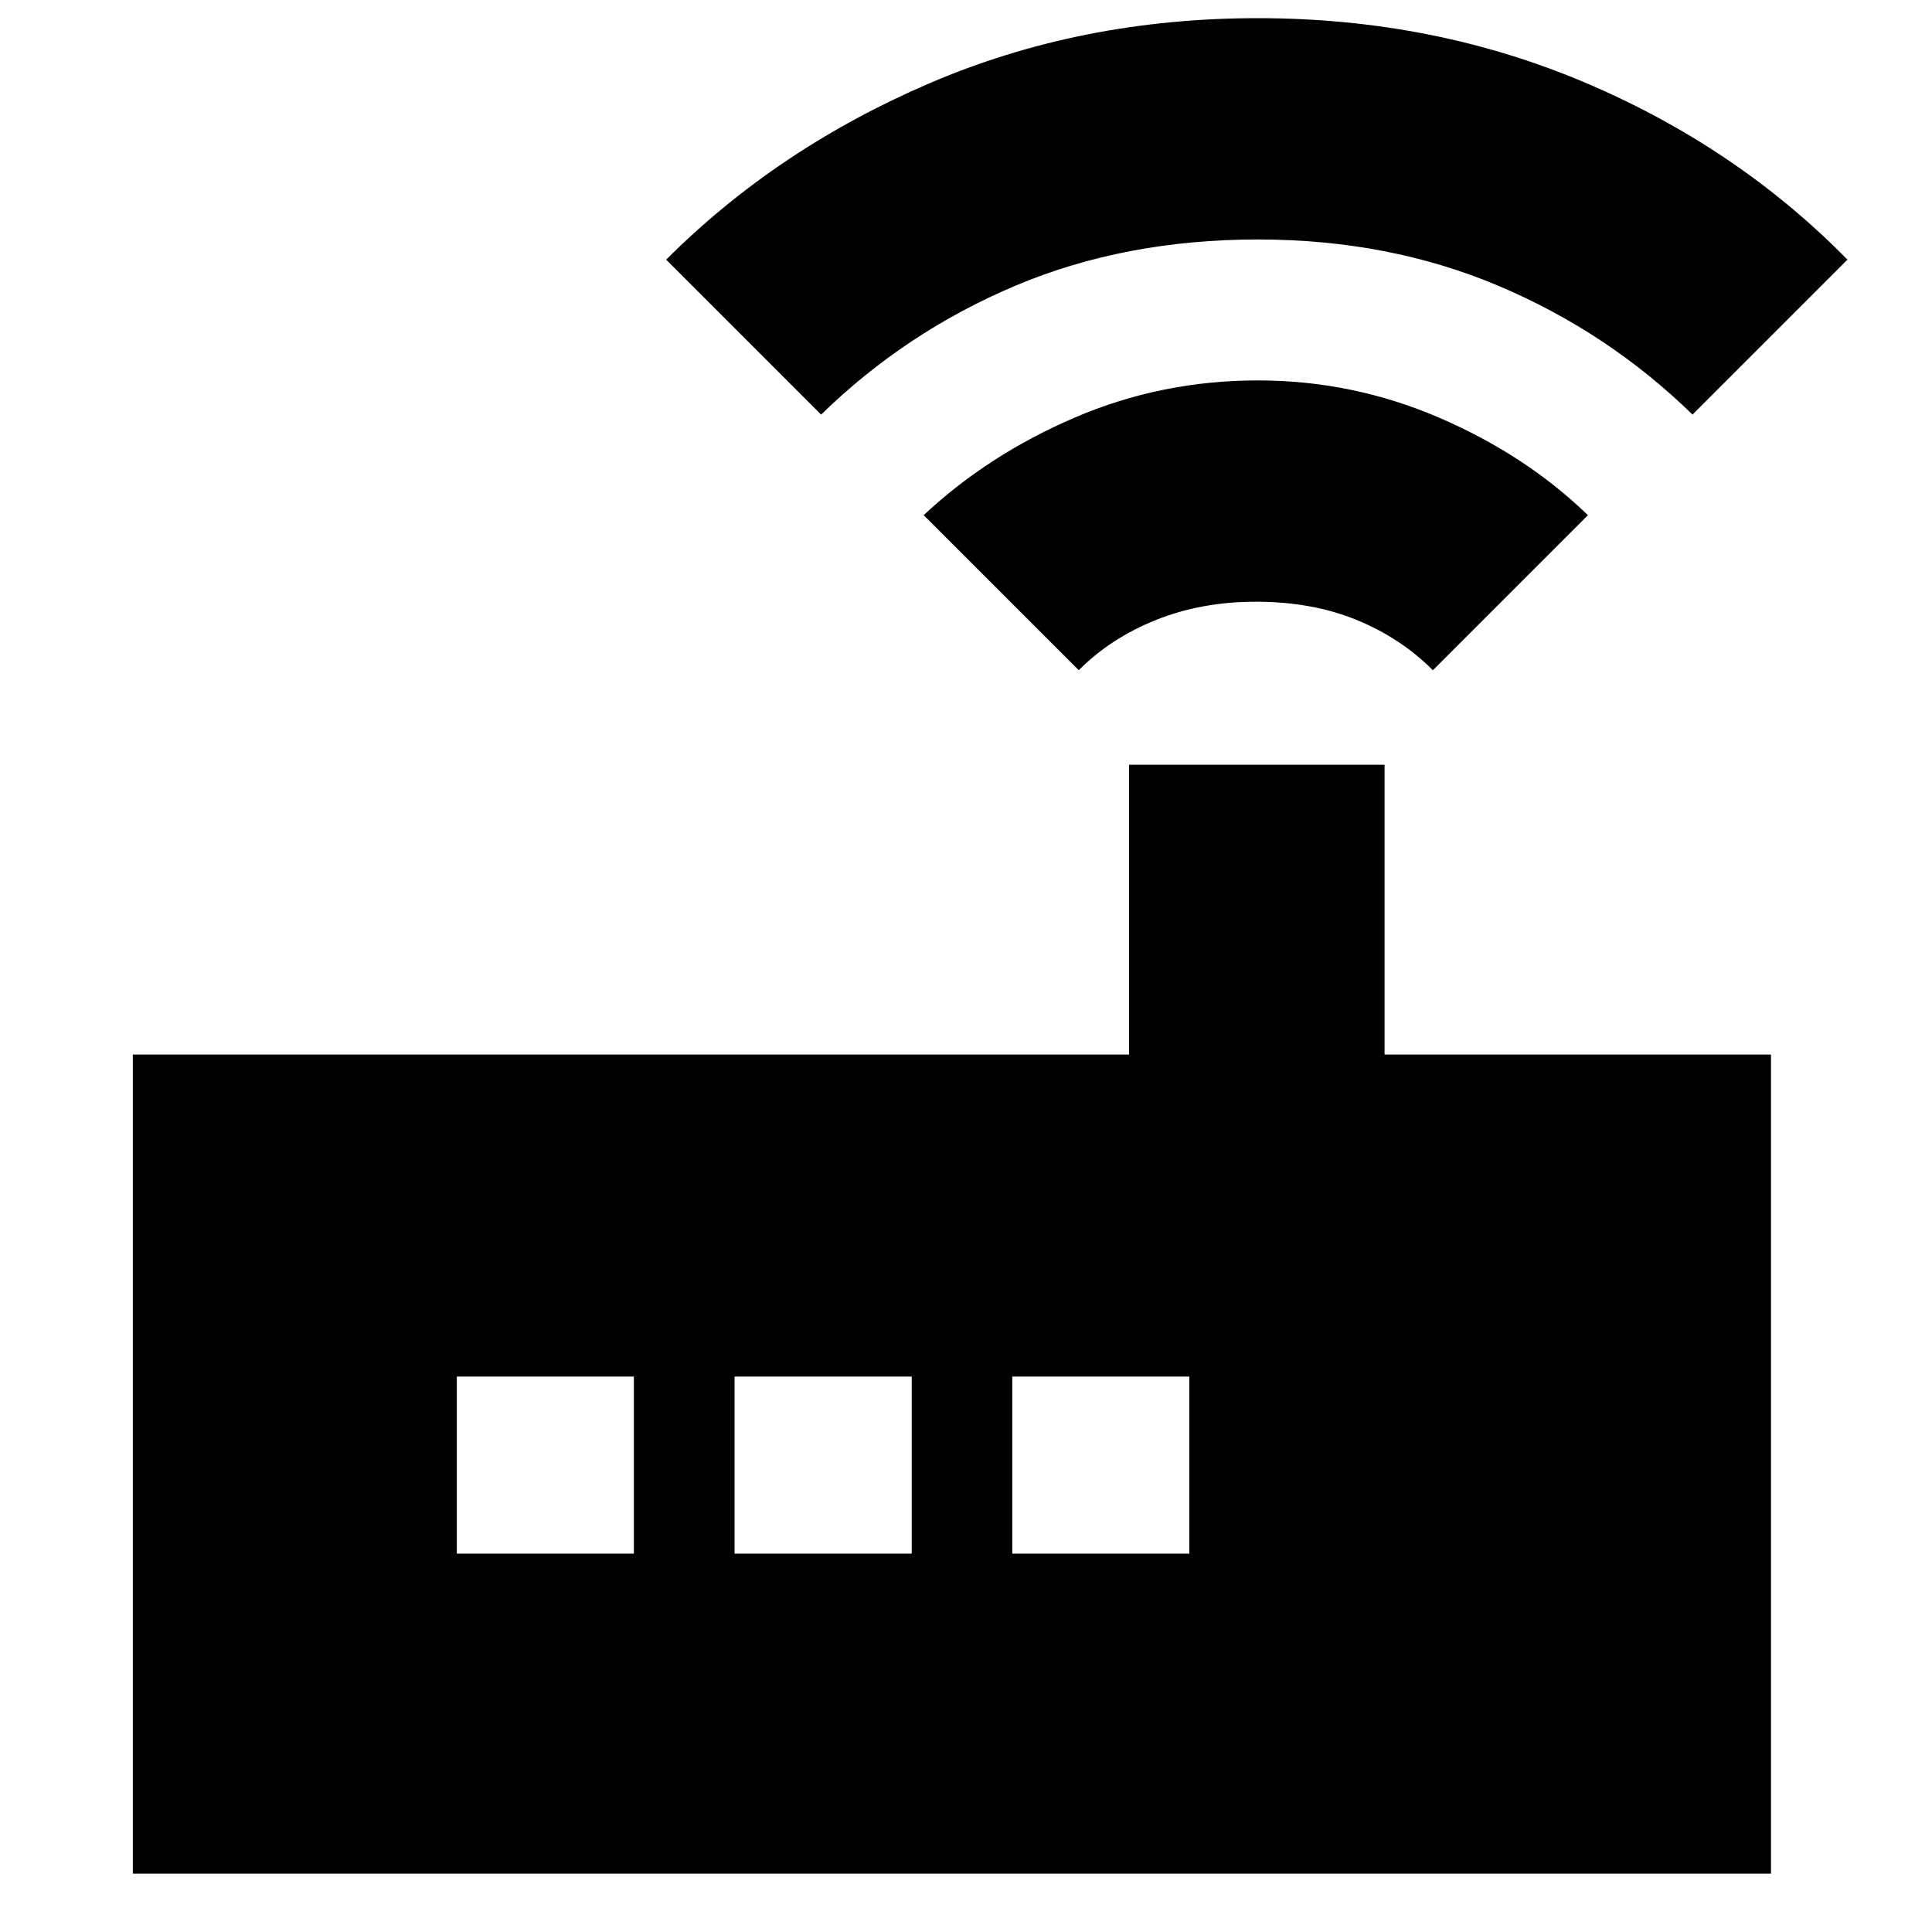 <svg xmlns="http://www.w3.org/2000/svg" height="20" width="20"><path d="M1.375 19.396v-8.479h10.313v-3h2.645v3h4v8.479Zm5.187-3.313V14.25H4.729v1.833Zm1.042 0h1.834V14.25H7.604Zm2.875 0h1.833V14.25h-1.833Zm.688-9.145L9.562 5.333q.667-.625 1.563-1.01.896-.385 1.896-.385.979 0 1.875.385t1.542 1.01l-1.605 1.605q-.333-.334-.791-.521-.459-.188-1.042-.188-.562 0-1.031.188-.469.187-.802.521ZM8.5 4.292 6.896 2.688Q8.042 1.542 9.615.865t3.406-.677q1.812 0 3.385.666 1.573.667 2.719 1.834l-1.604 1.604q-.875-.854-2.011-1.334-1.135-.479-2.489-.479-1.375 0-2.511.479-1.135.48-2.01 1.334Z"/></svg>